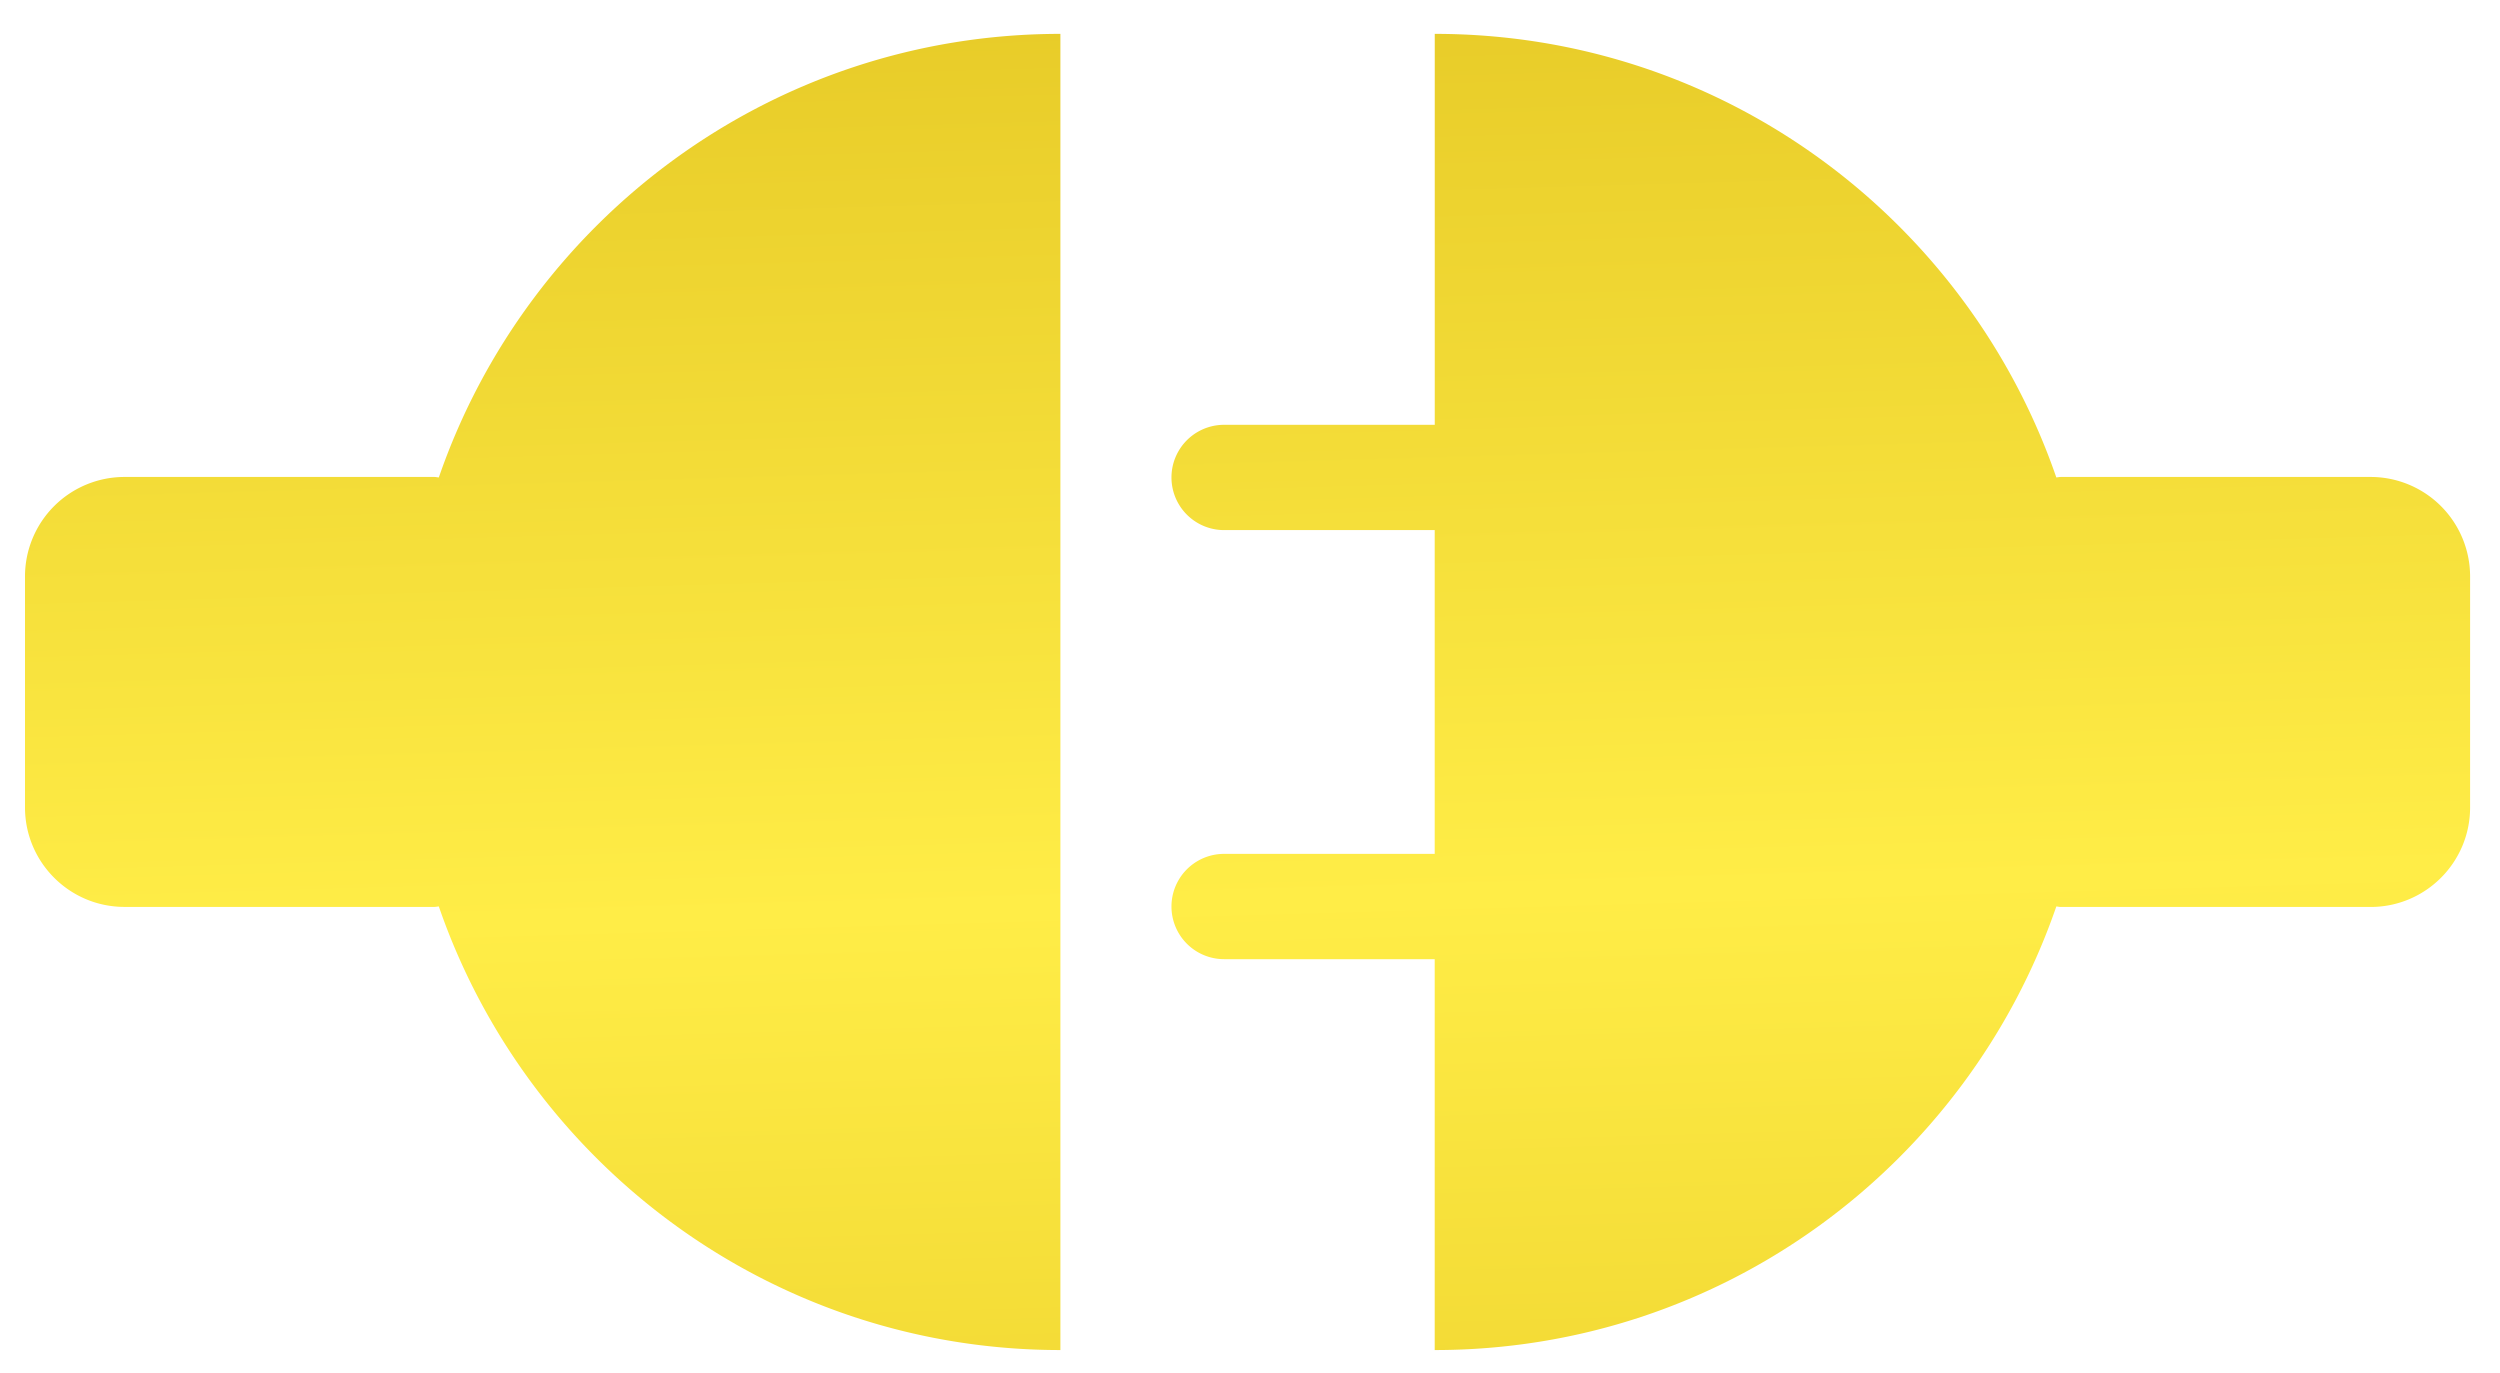 <svg xmlns="http://www.w3.org/2000/svg" width="51" height="28" viewBox="0 0 51 28">
    <defs>
        <linearGradient id="a" x1="69.897%" x2="82.593%" y1="-63.167%" y2="174.463%">
            <stop offset="0%" stop-color="#D3AE0D"/>
            <stop offset="53.769%" stop-color="#FFED47"/>
            <stop offset="100%" stop-color="#DAB511"/>
            <stop offset="100%" stop-color="#D9B310"/>
        </linearGradient>
    </defs>
    <g fill="url(#a)" fill-rule="evenodd" transform="translate(-360 -284)">
        <path d="M368.952 293.74c-.03-.002-.06-.01-.09-.01h-6.322a2.03 2.03 0 0 0-2.03 2.03v4.711c0 1.121.91 2.03 2.03 2.03h6.323c.03 0 .059-.008.089-.009 1.816 5.262 6.8 9.049 12.68 9.049v-26.85c-5.88 0-10.864 3.786-12.68 9.049zM408.36 293.73h-6.322c-.03 0-.059.008-.089.01-1.816-5.263-6.8-9.049-12.68-9.049v7.975h-4.297a1.073 1.073 0 1 0 0 2.148h4.296v6.605h-4.296a1.074 1.074 0 1 0 0 2.148h4.296v7.974c5.88 0 10.865-3.787 12.681-9.049.03.001.059.01.089.01h6.323c1.12 0 2.029-.91 2.029-2.03v-4.712a2.03 2.03 0 0 0-2.03-2.03z"/>
    </g>
</svg>
